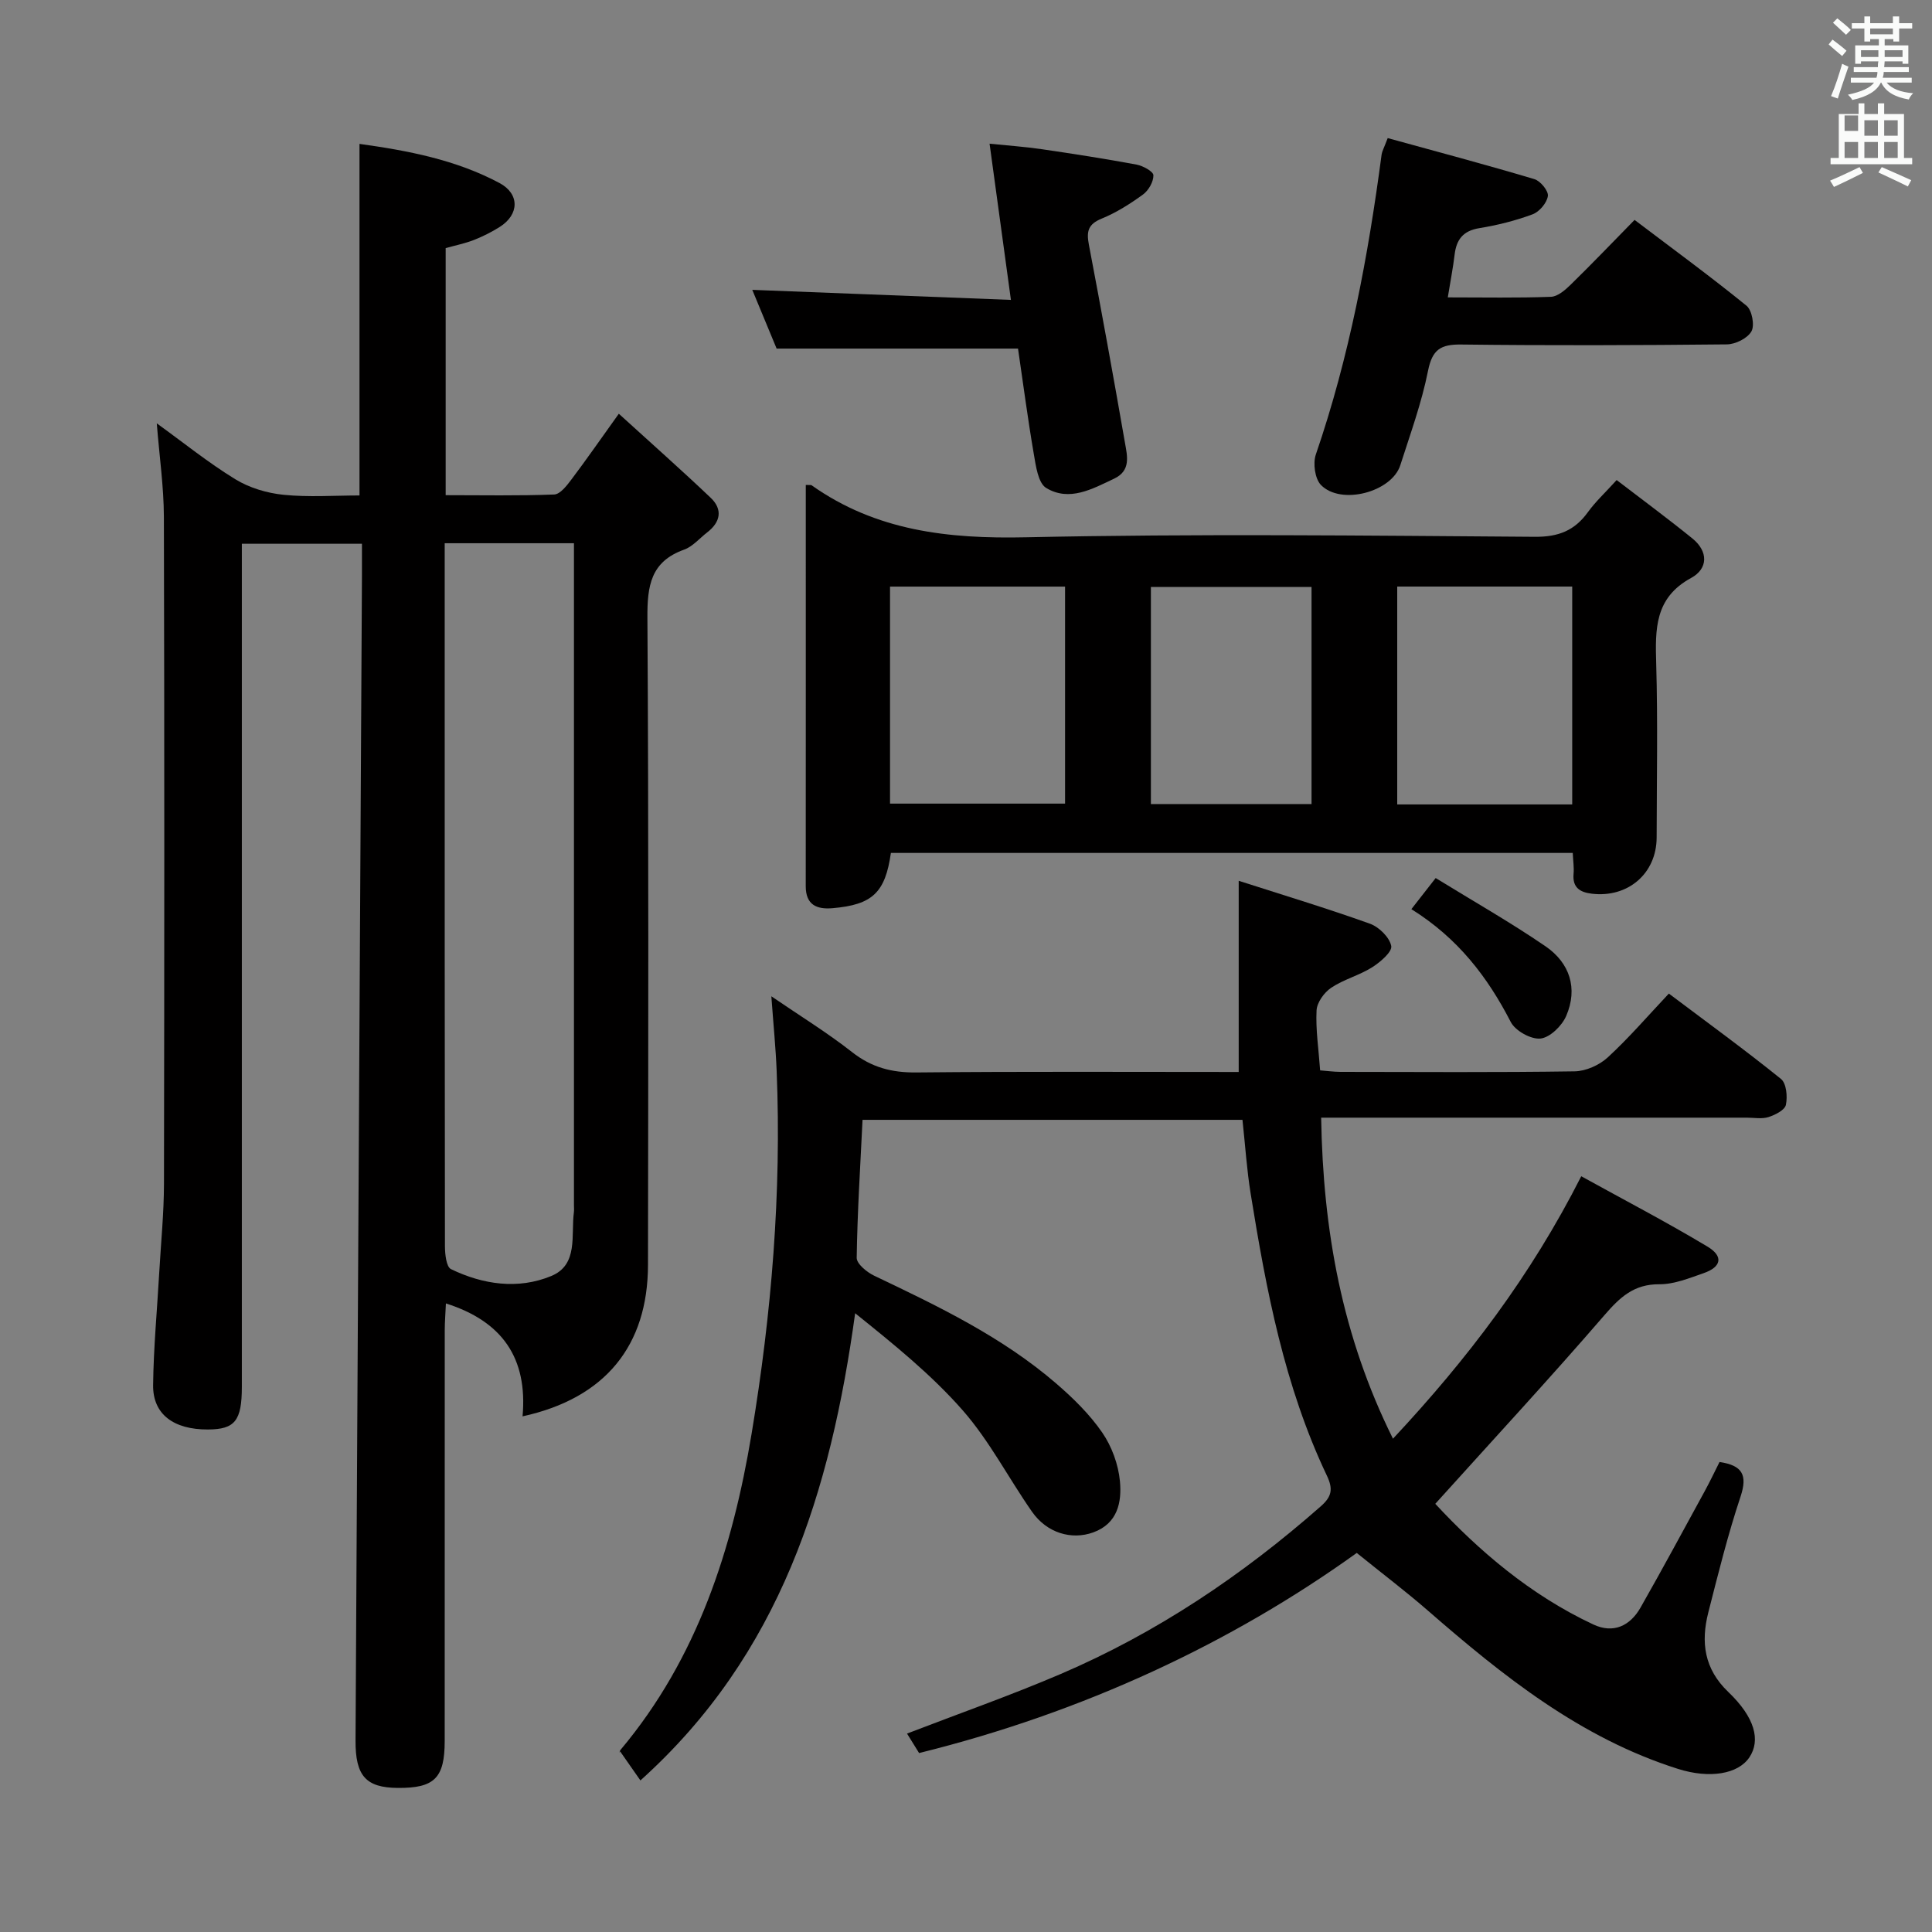 <svg enable-background="new 0 0 400 400" viewBox="0 0 400 400" xmlns="http://www.w3.org/2000/svg"><rect x="0" y="0" width="400" height="400" fill="#808080" stroke="none"/><path d="m378.6 9.2.8-1c.9.7 1.9 1.4 2.9 2.3l-.9 1.1c-1.1-.9-2-1.7-2.8-2.4zm.5 10.7c.9-2.1 1.6-4.3 2.3-6.7.4.2.8.4 1.3.6-.7 2.1-1.5 4.3-2.2 6.6zm.4-15.2.9-.9c1 .8 2 1.6 2.8 2.4l-1 1c-1-.9-1.9-1.8-2.7-2.5zm12.5-1.3h1.2v1.4h2.7v1.1h-2.7v2.7h-1.2v-.5h-1.8v1.3h4.9v3.8h-1.2v-.5h-3.7c0 .4-.1.9-.1 1.2h5.1v1h-5.2c0 .5-.1.9-.2 1.2h6v1h-5.2c1.1 1.3 2.9 2 5.5 2.2-.4.4-.7.8-.9 1.3-2.9-.5-4.8-1.6-5.7-3.5h-.1c-.8 1.7-2.7 2.9-5.9 3.6-.2-.4-.6-.8-.9-1.1 2.8-.6 4.6-1.4 5.4-2.5h-4.8v-1h5.3c.1-.3.2-.7.2-1.2h-4.9v-1h5c0-.4 0-.8.1-1.2h-3.6v.5h-1.2v-3.8h4.9v-1.3h-1.8v.5h-1.2v-2.7h-2.6v-1.1h2.6v-1.4h1.2v1.4h4.7v-1.4zm-6.7 8.4h3.6c0-.4 0-.9 0-1.4h-3.6zm1.9-4.7h4.7v-1.2h-4.7zm6.7 3.3h-3.7v1.4h3.7z" fill="#fafbfa"/><path d="m384.7 21.4h1.3v2.2h2.8v-2.2h1.3v2.2h4.1v9.1h1.7v1.3h-16.9v-1.3h1.7v-9.1h4.1v-2.2zm.3 13.2.7 1.2c-1.8.9-3.8 1.9-6 2.9-.2-.4-.5-.8-.8-1.3 2.4-1 4.4-2 6.1-2.8zm-3.1-7.5h2.8v-3.2h-2.8v4.2zm0 5.6h2.8v-3.3h-2.8zm4.1-4.6h2.8v-3.2h-2.8zm0 4.6h2.8v-3.3h-2.8zm3.6 1.9c2.1.9 4.1 1.8 6.1 2.7l-.7 1.3c-2.2-1.1-4.2-2-6.1-2.9zm3.3-9.7h-2.8v3.2h2.8zm-2.8 7.8h2.8v-3.3h-2.8z" fill="#fafbfa"/><g fill="#010000"><path d="m108.19 293.24c1.08-12.11-4.24-19.69-15.87-23.38-.09 2.11-.24 3.84-.24 5.58-.01 28.33-.01 56.67-.01 85 0 7.68-2.11 9.79-9.72 9.73-6.59-.05-8.78-2.49-8.74-9.81.44-80.47.89-160.94 1.33-241.4.01-1.99 0-3.98 0-6.38-8.17 0-16.08 0-24.87 0v5.57 169c0 6.99-1.43 8.79-7.02 8.81-7.09.03-11.41-3.14-11.35-9.16.09-7.79.83-15.57 1.27-23.36.35-6.14.97-12.28.98-18.43.08-46 .1-92-.02-138-.02-6.25-.93-12.5-1.47-19.36 5.5 3.97 10.64 8.13 16.24 11.56 2.91 1.79 6.56 2.88 9.98 3.23 5.24.53 10.57.14 15.75.14 0-24.56 0-48.45 0-72.79 10.07 1.4 19.96 3.29 28.98 8.1 4.23 2.26 4.1 6.54.06 9.09-1.68 1.06-3.49 1.97-5.34 2.7-1.84.72-3.8 1.11-5.86 1.69v51.15c7.57 0 15.03.15 22.47-.14 1.24-.05 2.61-1.84 3.56-3.1 3.09-4.09 6.01-8.31 9.82-13.62 6.63 6.04 12.93 11.61 19.02 17.4 2.54 2.42 2.04 5.04-.73 7.17-1.58 1.22-2.99 2.93-4.78 3.57-6.92 2.47-7.63 7.51-7.59 14.08.27 44.66.18 89.33.12 134-.03 16.69-8.8 27.61-25.97 31.36zm-16.12-180.77v25.14c0 40.13-.01 80.25.05 120.38 0 1.64.28 4.3 1.25 4.77 6.65 3.21 13.89 4.26 20.75 1.43 5.68-2.34 4.06-8.45 4.7-13.22.06-.49.01-1 .01-1.5 0-43.79 0-87.58 0-131.37 0-1.78 0-3.56 0-5.63-9.01 0-17.44 0-26.76 0z"/><path d="m190.29 362.95c-.86-1.38-1.6-2.58-2.5-4.03 10.85-4.18 21.47-7.91 31.8-12.33 19.89-8.52 37.65-20.45 53.88-34.74 2.26-1.99 2.57-3.55 1.25-6.33-8.8-18.5-12.56-38.41-15.79-58.42-.79-4.9-1.11-9.88-1.69-15.25-26.2 0-52.39 0-78.66 0-.47 9.68-1.07 19.12-1.21 28.56-.02 1.25 2.12 3 3.64 3.72 13.24 6.31 26.47 12.65 37.68 22.32 3.5 3.02 6.91 6.36 9.51 10.14 1.98 2.87 3.34 6.6 3.67 10.08.4 4.29-.44 8.75-5.51 10.59-4.51 1.64-9.62.13-12.69-4.27-4.85-6.94-8.79-14.64-14.32-20.96-6.5-7.42-14.29-13.7-22.3-20.14-5.08 36.89-15.44 70.65-44.46 96.73-1.22-1.75-2.53-3.62-4.21-6.03-.16.57-.16.01.11-.32 15.93-18.98 23.17-41.66 27.13-65.49 4.12-24.8 6.2-49.83 5.18-75.03-.19-4.77-.67-9.53-1.1-15.48 6.19 4.23 11.68 7.6 16.7 11.55 4.04 3.18 8.22 4.27 13.3 4.22 22.14-.22 44.29-.1 66.76-.1 0-13.11 0-25.94 0-39.58 9.27 2.98 18.29 5.7 27.16 8.88 1.88.67 4.07 2.82 4.42 4.61.24 1.21-2.29 3.37-3.99 4.44-2.66 1.67-5.86 2.48-8.45 4.22-1.45.98-2.94 3.04-3.02 4.69-.2 3.95.42 7.94.74 12.41 1.34.1 2.77.3 4.2.31 16.16.02 32.33.13 48.49-.11 2.33-.04 5.11-1.28 6.85-2.88 4.39-4.04 8.3-8.59 12.66-13.22 8.22 6.18 15.86 11.74 23.21 17.67 1.13.91 1.38 3.67 1.02 5.37-.23 1.08-2.22 2.09-3.61 2.53-1.36.43-2.97.12-4.47.12-27.33 0-54.65 0-81.98 0-1.96 0-3.91 0-6.16 0 .39 23.36 4.32 45.24 14.87 66.47 15.43-16.51 28.55-33.75 38.98-54.34 8.89 4.91 17.66 9.48 26.13 14.56 3.37 2.02 2.89 4.23-.81 5.51-2.97 1.03-6.09 2.31-9.14 2.29-5.29-.04-8.19 2.71-11.41 6.44-11.28 13.06-23.01 25.73-34.99 39.02 8.91 9.6 19.62 18.86 32.74 24.99 4.13 1.93 7.59.29 9.75-3.5 4.52-7.94 8.85-15.98 13.23-23.99 1.11-2.03 2.1-4.11 3.13-6.16 4.71.7 5.85 2.66 4.35 7.17-2.62 7.86-4.62 15.93-6.67 23.97-1.57 6.15-.88 11.68 4.13 16.47 5.53 5.28 6.73 10.02 4.37 13.54-2.33 3.48-8.24 4.46-14.78 2.39-20.19-6.38-36.25-19.25-51.87-32.85-4.52-3.93-9.31-7.55-14.64-11.86-25.93 18.64-56.57 33.01-90.61 41.43z"/><path d="m166.83 100.4c.9.04 1.1-.01 1.2.07 13.38 9.47 28.32 11.12 44.39 10.77 35.12-.76 70.27-.35 105.41-.1 4.87.03 8.19-1.31 10.94-5.12 1.54-2.14 3.52-3.96 5.94-6.63 5.3 4.06 10.58 7.96 15.68 12.09 3.32 2.69 3.28 6.26-.28 8.19-7.55 4.11-7.42 10.6-7.21 17.76.34 11.98.11 23.98.09 35.97-.02 7.45-5.94 12.53-13.43 11.63-2.49-.3-4.02-1.29-3.77-4.11.12-1.3-.09-2.63-.17-4.33-47.16 0-94.18 0-141.17 0-1.17 8.23-3.83 10.73-12.07 11.44-3.33.29-5.56-.72-5.56-4.55.02-27.65.01-55.28.01-83.08zm17.44 21.05v44.93h36.24c0-15.19 0-29.92 0-44.93-12.19 0-24.08 0-36.24 0zm141.24 45.1c0-15.37 0-30.1 0-45.11-12.2 0-24.08 0-36.23 0v45.11zm-87.23-.08h33.26c0-15.22 0-30.09 0-44.94-11.29 0-22.19 0-33.26 0z"/><path d="m287.31 28.59c10.39 2.86 20.43 5.53 30.37 8.5 1.25.37 2.95 2.45 2.79 3.5-.21 1.43-1.76 3.26-3.16 3.78-3.55 1.32-7.3 2.26-11.05 2.87-3.36.55-4.73 2.36-5.1 5.5-.33 2.75-.87 5.48-1.41 8.83 7.46 0 14.42.14 21.36-.12 1.39-.05 2.93-1.39 4.06-2.49 4.4-4.3 8.66-8.75 13.25-13.43 7.96 6.03 15.72 11.71 23.18 17.77 1.13.92 1.72 4.06 1.02 5.3-.81 1.44-3.32 2.69-5.11 2.7-18.33.19-36.66.25-54.99.03-4.24-.05-5.98 1.03-6.86 5.43-1.32 6.64-3.67 13.08-5.74 19.55-1.78 5.57-12.28 8.36-16.43 4.1-1.25-1.28-1.69-4.48-1.06-6.31 6.94-20.2 10.83-41.04 13.62-62.13.09-.63.44-1.22 1.26-3.38z"/><path d="m210.77 72.17c-16.71 0-32.95 0-49.98 0-1.47-3.54-3.28-7.92-5.04-12.16 17.74.69 35.23 1.37 53.55 2.08-1.53-11.19-2.91-21.32-4.42-32.34 3.8.39 7.33.63 10.81 1.14 6.56.96 13.12 1.98 19.63 3.19 1.32.25 3.46 1.42 3.48 2.2.03 1.34-1 3.15-2.15 3.99-2.67 1.94-5.54 3.76-8.58 5-2.79 1.14-3.15 2.64-2.64 5.33 2.61 13.69 5.1 27.4 7.49 41.12.46 2.67 1.27 5.72-2.25 7.38-4.53 2.14-9.27 4.82-14.06 1.93-1.69-1.02-2.15-4.58-2.58-7.08-1.26-7.34-2.22-14.72-3.26-21.78z"/><path d="m292.21 188.23c1.67-2.14 2.95-3.78 5.03-6.44 7.73 4.76 15.45 9.14 22.74 14.13 5.01 3.43 6.76 8.71 4.28 14.43-.88 2.04-3.35 4.46-5.32 4.67-1.96.21-5.21-1.6-6.15-3.42-4.8-9.32-10.93-17.35-20.58-23.37z"/></g></svg>